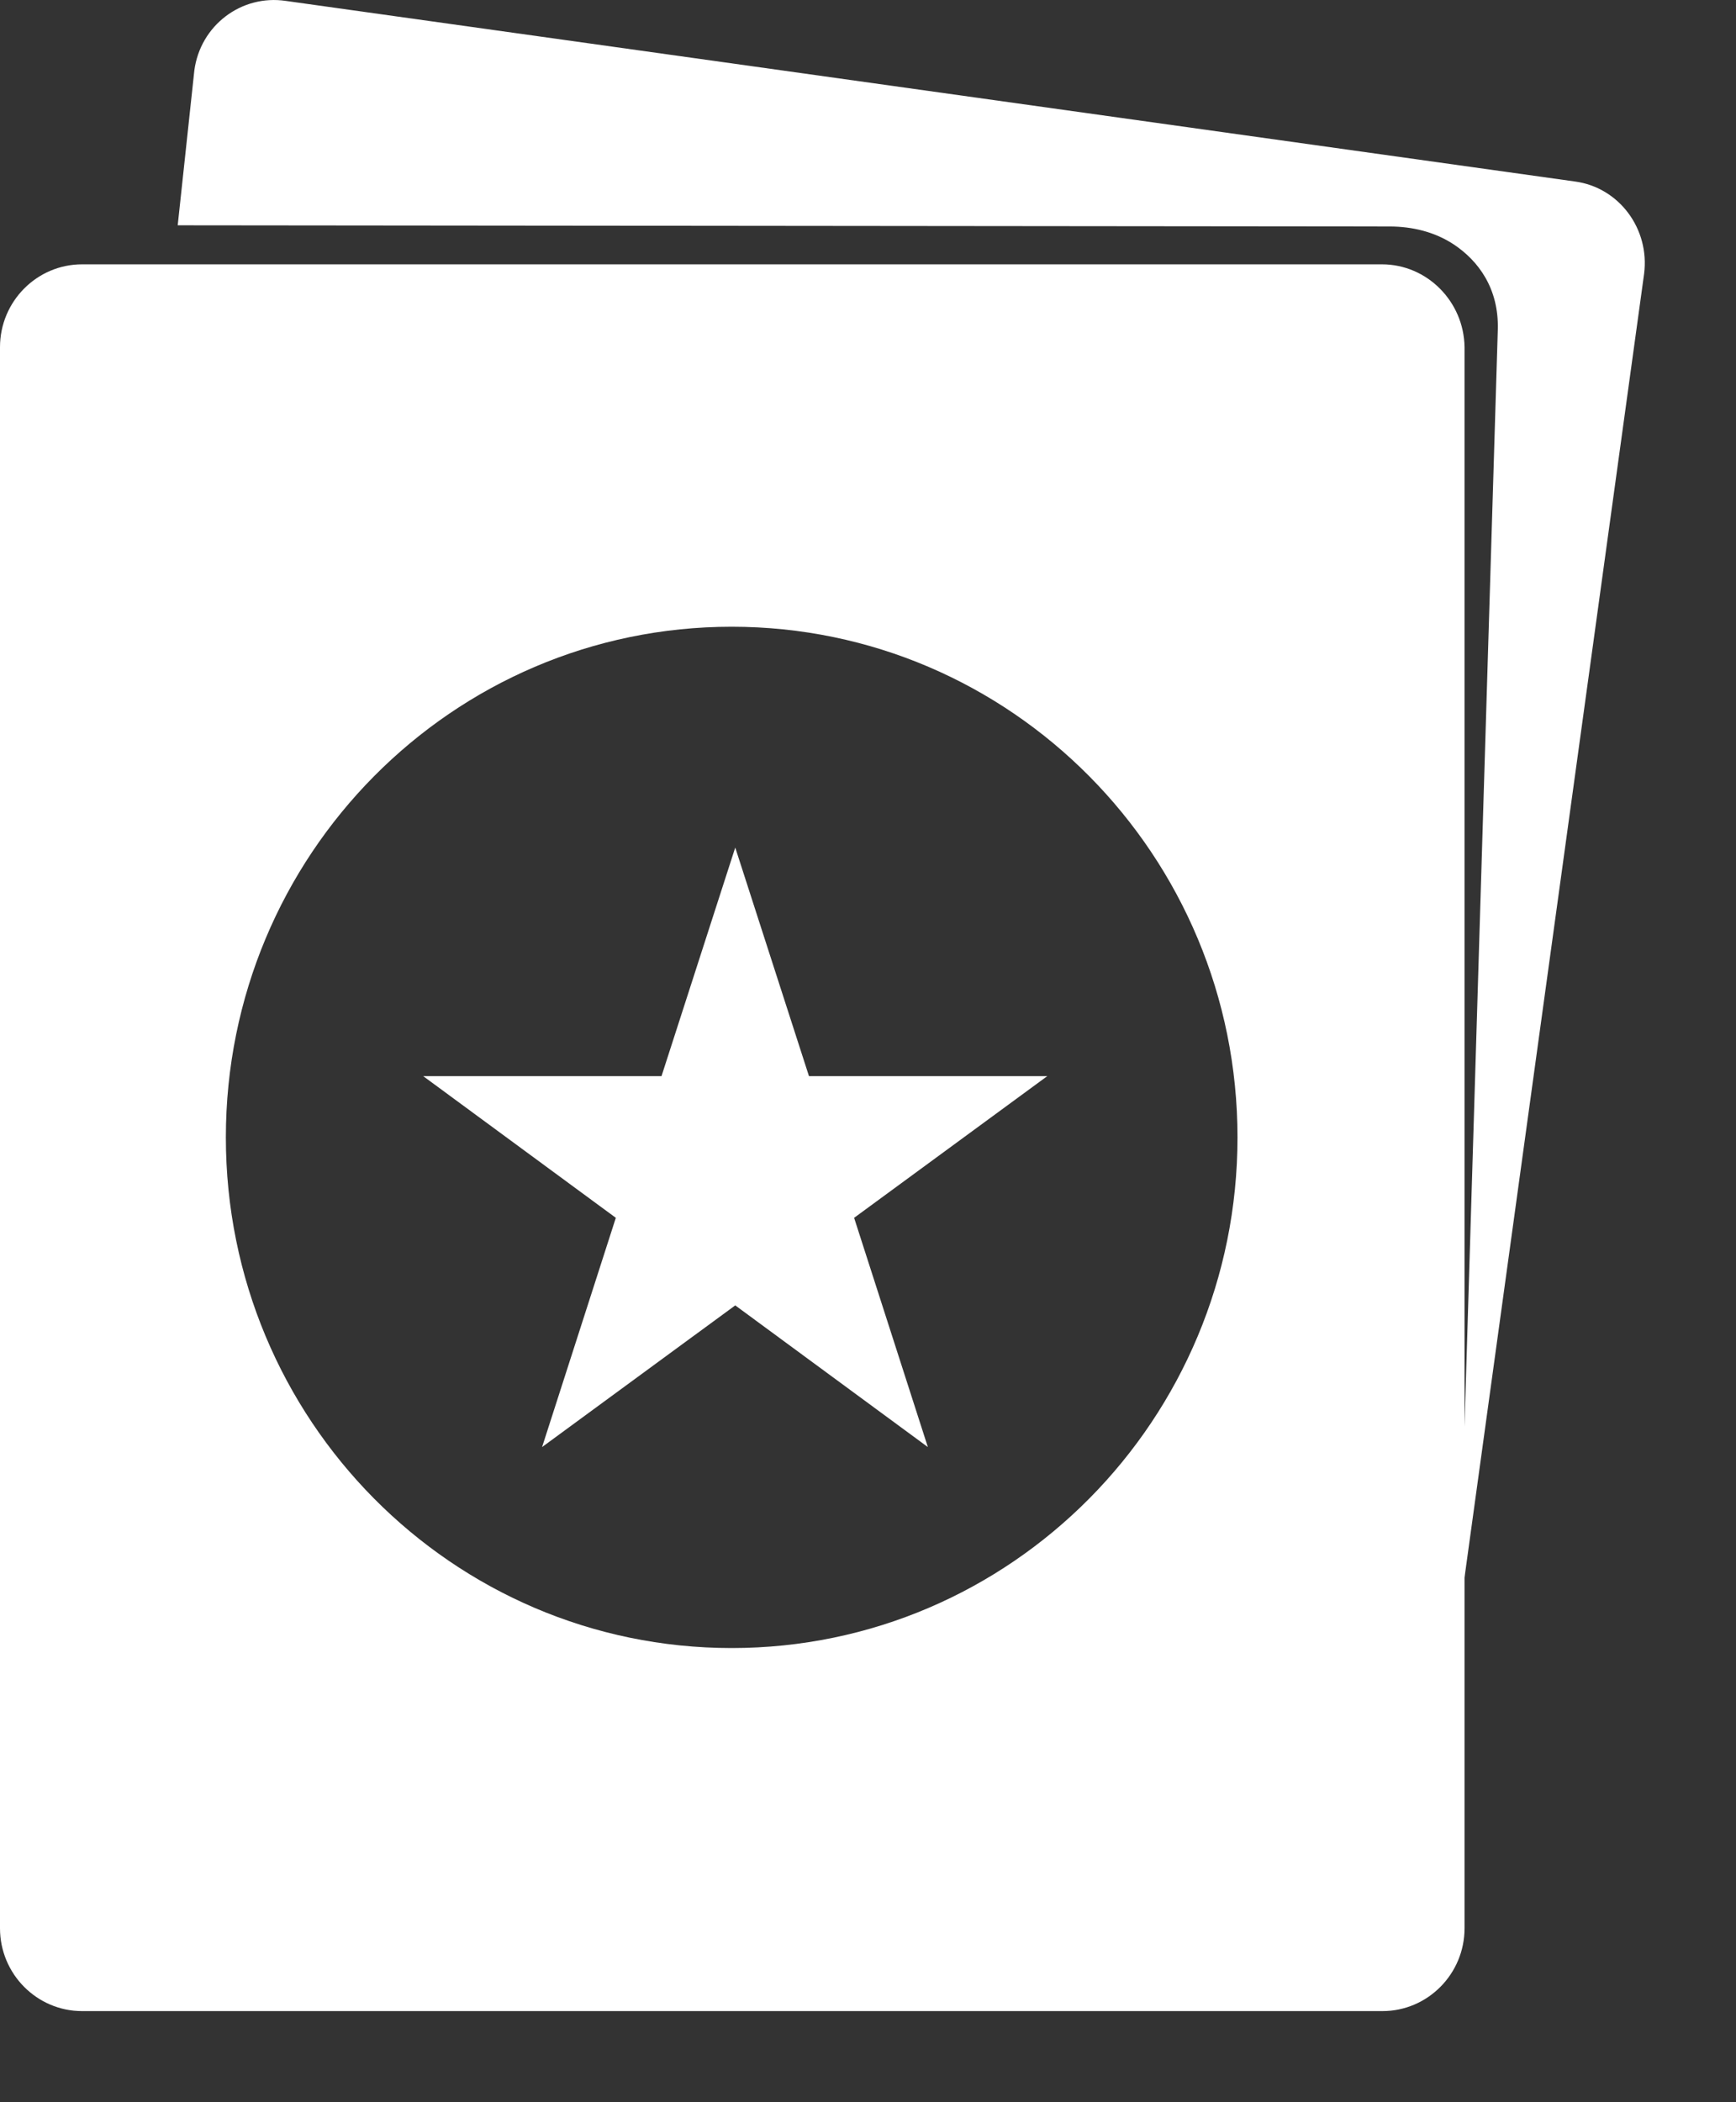 <svg width="19" height="23" viewBox="0 0 19 23" fill="none" xmlns="http://www.w3.org/2000/svg">
<rect x="0" y="0" width="19" height="23" fill="#333333" stroke="none"/>
<path d="M17.994 2.997L15.964 17.729L16.393 3.607C16.406 3.154 16.178 2.852 15.912 2.675C15.704 2.537 15.457 2.478 15.209 2.478L1.945 2.465L2.127 0.771C2.192 0.279 2.641 -0.063 3.129 0.01L17.239 1.986C17.72 2.051 18.058 2.504 17.994 2.997Z" fill="white"/>
<path d="M15.125 2.892H0.898C0.403 2.892 0 3.299 0 3.798V21.097C0 21.596 0.403 22.003 0.898 22.003H15.131C15.626 22.003 16.029 21.596 16.029 21.097V3.798C16.022 3.299 15.619 2.892 15.125 2.892ZM8.008 18.031C4.95 18.031 2.472 15.53 2.472 12.444C2.472 9.358 4.95 6.857 8.008 6.857C11.065 6.857 13.544 9.358 13.544 12.444C13.544 15.53 11.065 18.031 8.008 18.031Z" fill="white"/>
<path d="M8.047 9.273L8.854 11.774H11.462L9.348 13.324L10.155 15.832L8.047 14.282L5.933 15.832L6.74 13.324L4.632 11.774H7.24L8.047 9.273Z" fill="white"/>
</svg>
